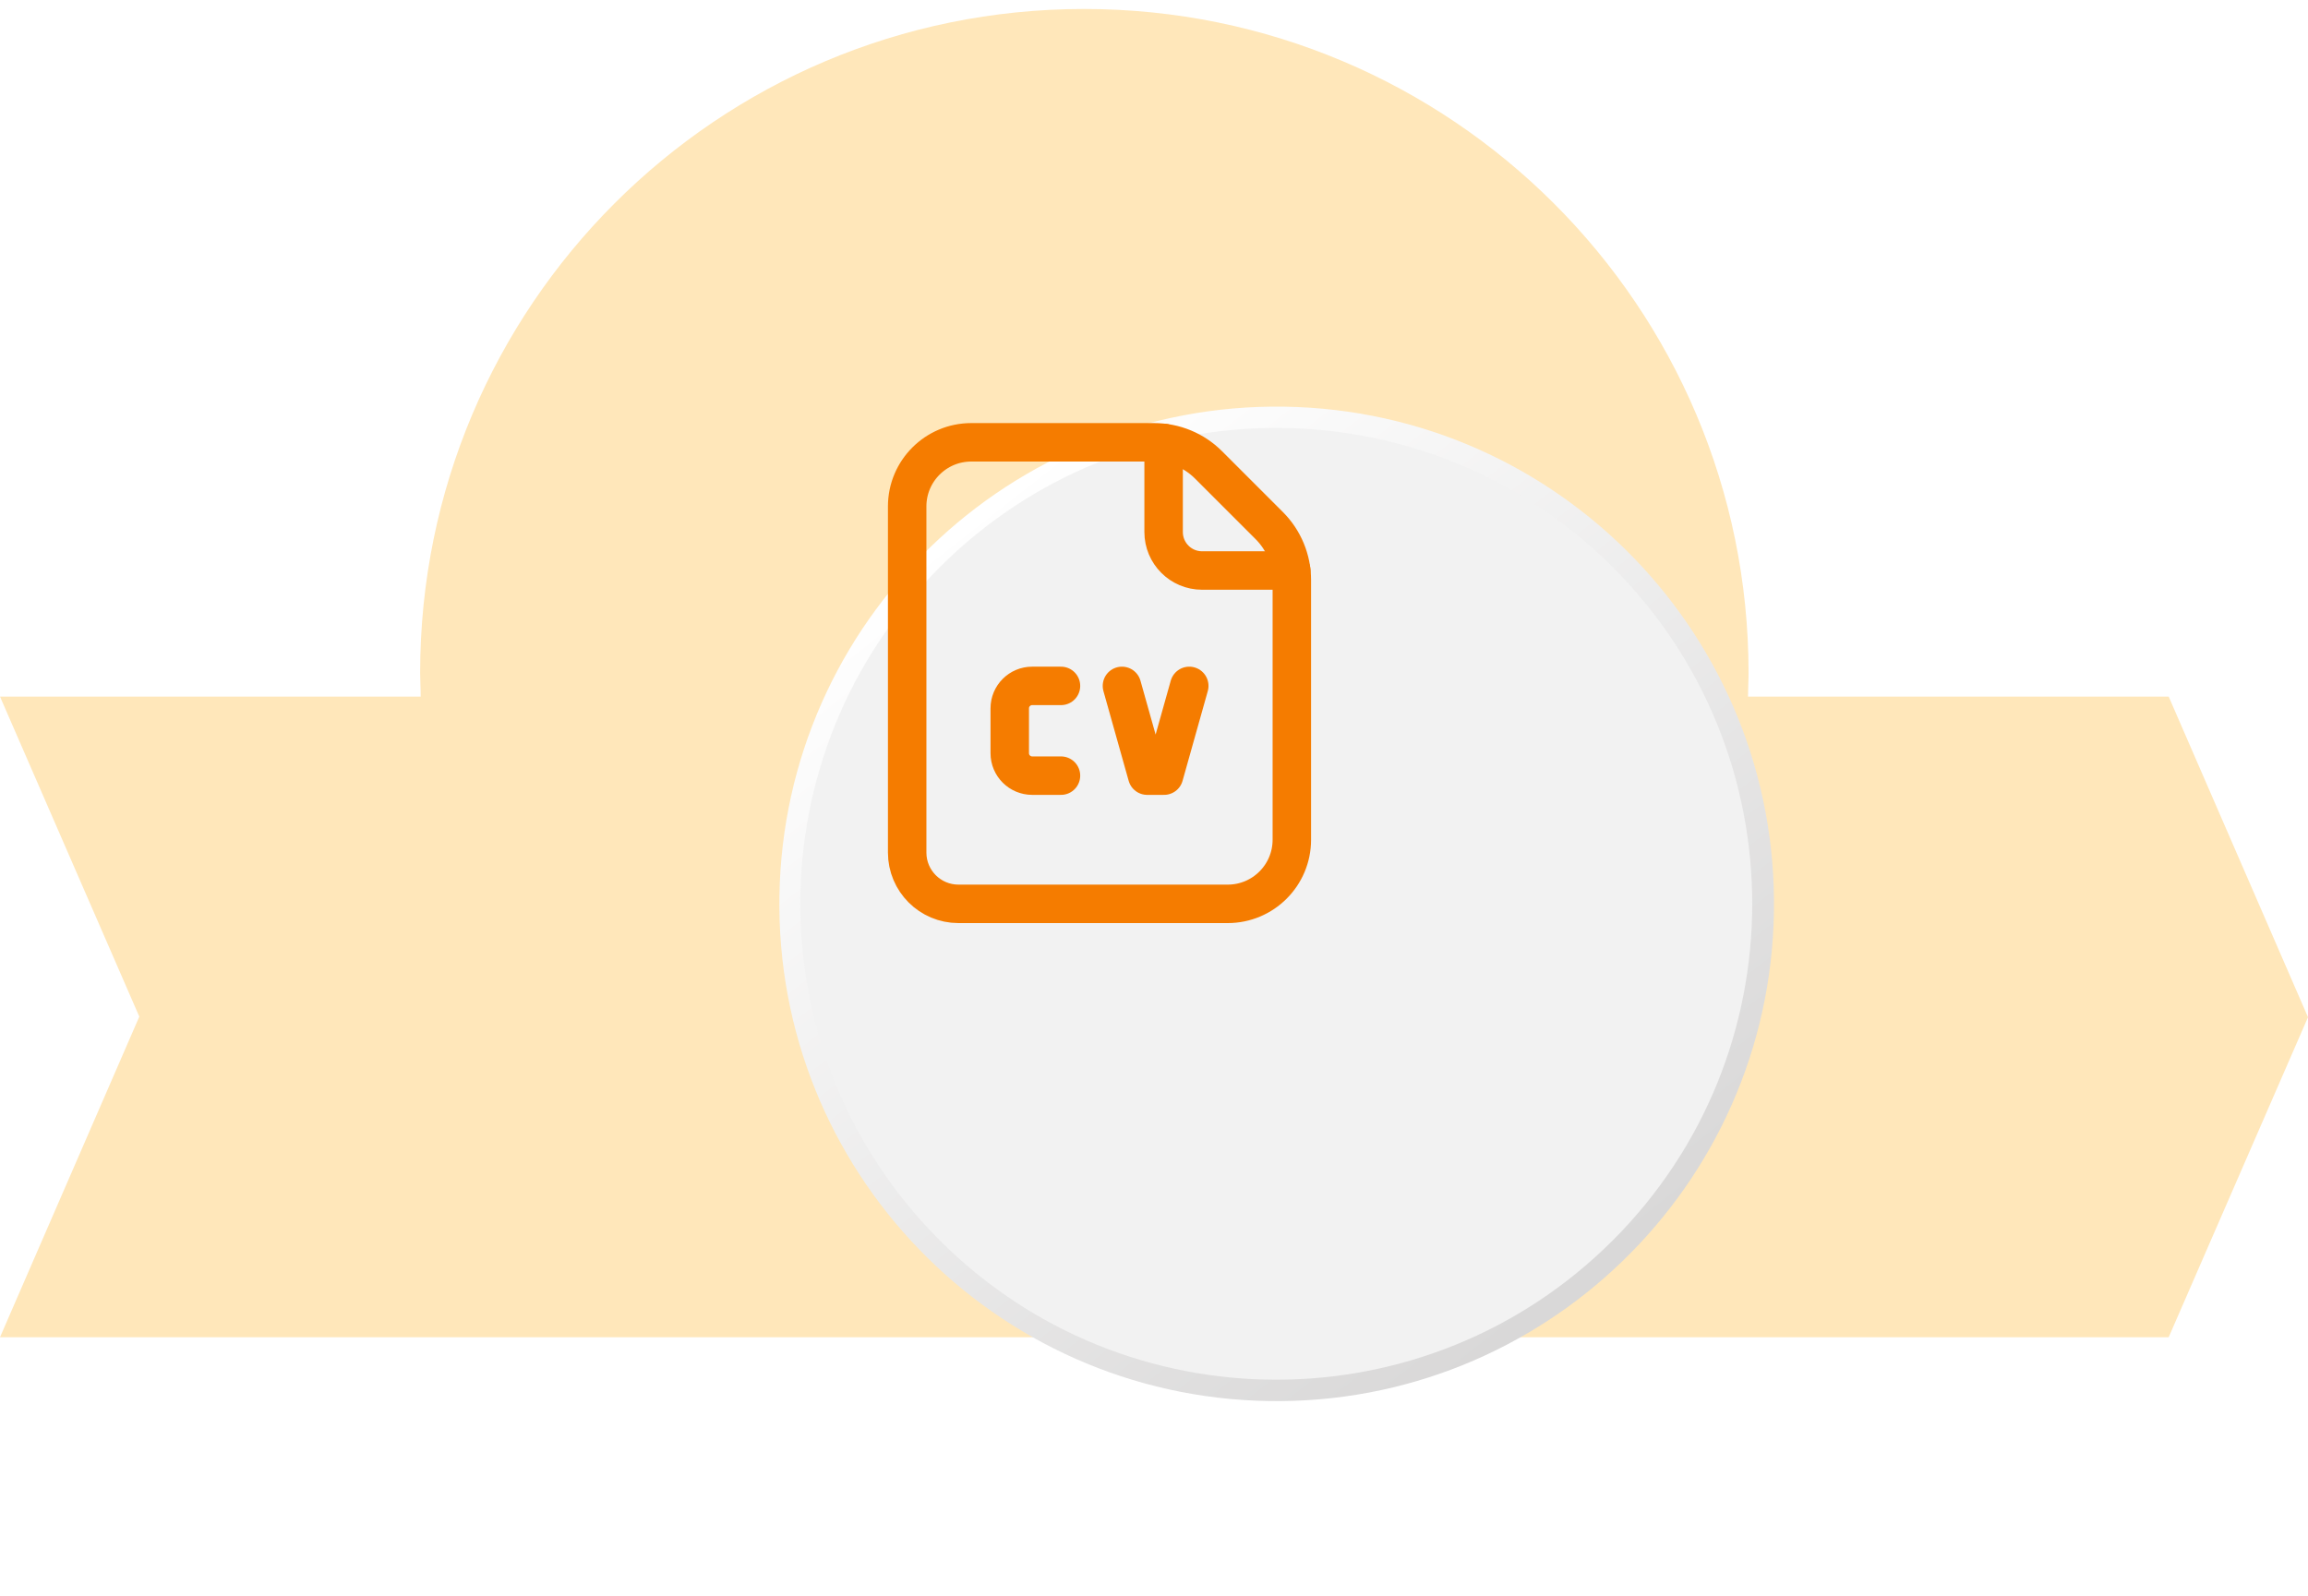 <svg width="240" height="166" viewBox="0 0 240 166" fill="none" xmlns="http://www.w3.org/2000/svg">
<path d="M225.514 72.445H181.768C181.768 71.641 181.825 70.836 181.825 69.974C181.825 31.861 150.898 0.934 112.728 0.934C74.558 0.934 43.689 31.861 43.689 69.974C43.689 70.778 43.746 71.583 43.746 72.445H0L14.486 105.729L0 139.071H225.514L240 105.787L225.514 72.445Z" fill="#FFE7BA"/>
<g filter="url(#filter0_d_38268_522232)">
<path d="M164.464 70.836C164.005 99.406 140.436 122.17 111.923 121.71C83.353 121.25 60.589 97.681 61.049 69.169C61.509 40.599 85.078 17.835 113.59 18.294C142.16 18.754 164.924 42.323 164.464 70.836Z" fill="url(#paint0_linear_38268_522232)"/>
<path d="M147.712 104.993C167.04 85.664 167.04 54.326 147.712 34.998C128.383 15.669 97.045 15.669 77.716 34.998C58.388 54.326 58.388 85.664 77.716 104.993C97.045 124.322 128.383 124.322 147.712 104.993Z" fill="#F2F2F2"/>
</g>
<path d="M110.327 71.333H107.333C106.045 71.333 105 72.378 105 73.667V78.333C105 79.622 106.045 80.667 107.333 80.667H110.327" stroke="#F57C00" stroke-width="4" stroke-linecap="round" stroke-linejoin="round"/>
<path d="M116.667 71.333L119.292 80.667H121.044L123.667 71.333" stroke="#F57C00" stroke-width="4" stroke-linecap="round" stroke-linejoin="round"/>
<path fill-rule="evenodd" clip-rule="evenodd" d="M99.666 94H127.666C131.348 94 134.333 91.015 134.333 87.333V60.325C134.333 58.203 133.49 56.168 131.99 54.668L125.665 48.343C124.165 46.843 122.13 46 120.009 46H101C97.318 46 94.333 48.985 94.333 52.667V88.667C94.333 91.612 96.721 94 99.666 94Z" stroke="#F57C00" stroke-width="4" stroke-linecap="round" stroke-linejoin="round"/>
<path d="M134.27 59.333H125C122.791 59.333 121 57.542 121 55.333V46.063" stroke="#F57C00" stroke-width="4" stroke-linecap="round" stroke-linejoin="round"/>
<defs>
<filter id="filter0_d_38268_522232" x="61.042" y="18.288" width="143.43" height="147.429" filterUnits="userSpaceOnUse" color-interpolation-filters="sRGB">
<feFlood flood-opacity="0" result="BackgroundImageFix"/>
<feColorMatrix in="SourceAlpha" type="matrix" values="0 0 0 0 0 0 0 0 0 0 0 0 0 0 0 0 0 0 127 0" result="hardAlpha"/>
<feOffset dx="20" dy="24"/>
<feGaussianBlur stdDeviation="10"/>
<feComposite in2="hardAlpha" operator="out"/>
<feColorMatrix type="matrix" values="0 0 0 0 0 0 0 0 0 0 0 0 0 0 0 0 0 0 0.25 0"/>
<feBlend mode="normal" in2="BackgroundImageFix" result="effect1_dropShadow_38268_522232"/>
<feBlend mode="normal" in="SourceGraphic" in2="effect1_dropShadow_38268_522232" result="shape"/>
</filter>
<linearGradient id="paint0_linear_38268_522232" x1="81.039" y1="29.596" x2="147.269" y2="113.987" gradientUnits="userSpaceOnUse">
<stop stop-color="white"/>
<stop offset="0.997" stop-color="#D7D6D6"/>
</linearGradient>
</defs>
</svg>

